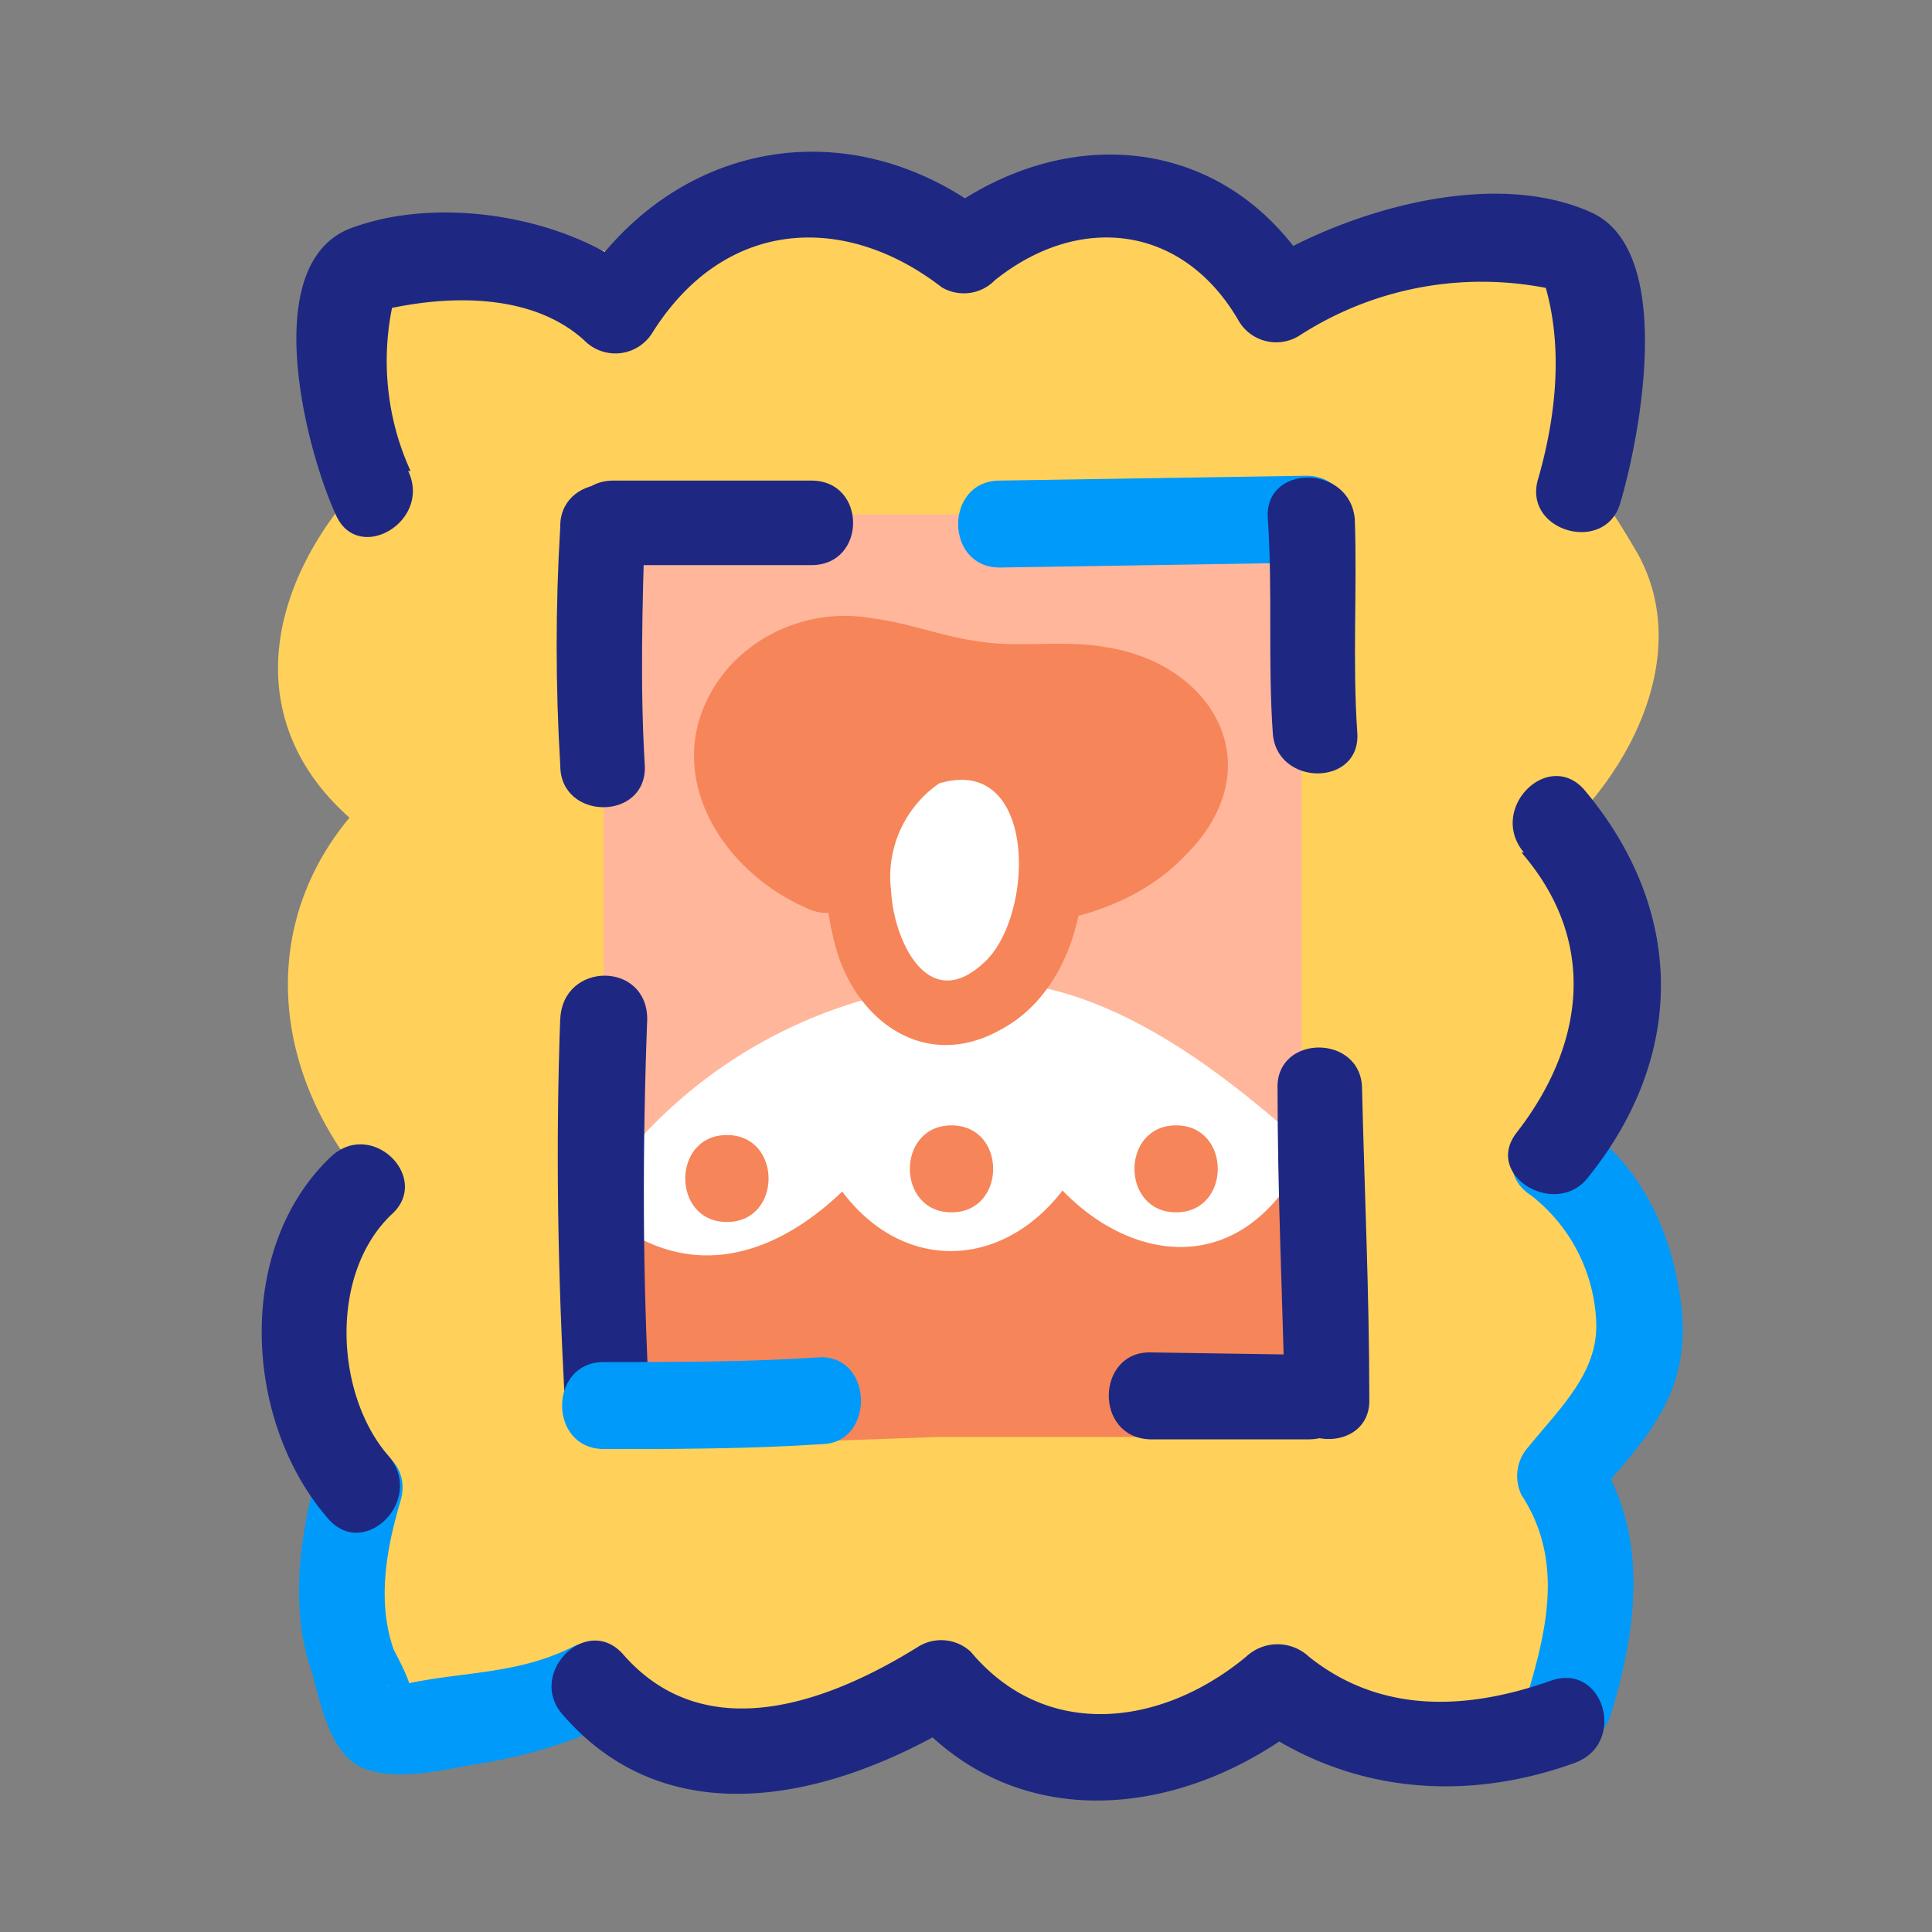 <svg width="80" height="80" fill="none" xmlns="http://www.w3.org/2000/svg"><rect width="100%" height="100%" fill="#808080" stroke="none"/><path d="M17 70c-.5-2.2-1.2-2.8-1-5.6.2-1 .5-1.8 1-2.6l-2-1.6c-3.3-3.2-1.9-8.6 2-11.7-1.9-1.8-3.7-5.3-3.5-8a9.5 9.5 0 013.6-6.9c-2.3-1.2-4.4-4.3-4.1-6.8.3-2.5 1.9-4.4 3.7-6.2-1-2.7-1-5.3-1.4-8.4 3.8-.3 7.3-1.5 10.6.4 1.3-1.8 4-3.6 6.3-3.8 2.3-.2 5.7 1 7.3 2.6 2.4-2 3.7-3 6.8-2.5 3 .4 6 2 7.8 4.5 3.4-2.6 7.2-2.6 11.3-1.8.4 3.3-.7 9.3-.7 9.3s.6 2 1.1 2.4c1.6 1.4 1.3 3.7.6 5.7-.6 2-1.9 3.6-3.5 4.7 2.5 1.3 3.7 4.3 3.4 7.2-.2 2.8-1.7 5.3-3.3 7.5a8 8 0 013 7.2c-.3 2.5 0 4.4-2.5 5.2 1.3 2.7 1.3 5.4.7 8.3-4 1.1-7.2 1.5-10-1.4-1 2.1-6.2 3.6-8.6 3.8-2.3.3-4.9-2-6.3-3.8a8.3 8.3 0 01-6 4.4c-3.7.4-7.8-.7-8.2-3.2-2.7 1.4-5.5 1-8 1z" fill="#FFD15A"/><path d="M18.7 69.5c-.6-2.5-1.4-4.3-.2-6.8a1.8 1.8 0 00-.3-2.1c-1.3-1-2.8-2-3.1-3.8-.6-2.8 1.3-5.3 3.2-7a1.8 1.8 0 000-2.5c-3.6-3.8-4.1-8.8 0-12.4a1.8 1.8 0 00-.3-2.8c-4.5-2.8-3.2-7 0-10.2a1.8 1.8 0 00.4-1.7c-.7-2.6-1.1-5.3-1.3-8L15.3 14c3.2-.3 6.6-1.3 9.7.2a1.8 1.8 0 002.1-.3c2.9-3.6 7.5-4.4 11-1.3a1.8 1.8 0 002.2.3c2-1.5 3.8-2.7 6.4-2.1 2.5.5 4.6 1.9 6.2 3.8a1.8 1.8 0 002.1.3c3.1-2.1 6.3-2.2 10-1.6l-1.4-1.7c.2 3.2-1 6.4-.7 9.5a8 8 0 001.3 3c1.7 2.8.3 6.2-2.2 8-1 .9-1.3 2.4 0 3.2 4.8 3 1.9 8.7-.6 12.2a1.8 1.8 0 00.3 2.1c2.2 1.9 4.5 8 .9 9.7a1.8 1.8 0 00-.8 2 12 12 0 01.6 7.3l1.3-1.3c-3 .9-5.7 1.5-8.2-.9a1.8 1.8 0 00-2.8.4c-1 1.6-4 2.4-5.7 2.7-3 .4-4.6-.8-6.4-3-.8-1-2.3-.6-2.8.3-1.4 2.3-3.3 3.6-6 3.6-1.5 0-4.4-.2-5-2a1.8 1.8 0 00-2.6-1.1c-2.3 1-4.7.8-7.2.9-2.3 0-2.3 3.5 0 3.5 3.2 0 6 0 9-1.3l-2.6-1c1 3.2 4.3 4.3 7.4 4.5 4.4.3 7.8-1.6 10-5.3l-2.7.4c2.3 2.8 5.3 4.8 9 4 3.2-.5 6.8-1.7 8.7-4.4L53 69c3.5 3.2 7.3 3 11.6 1.8a1.8 1.8 0 001.3-1.3c.6-3.2.6-6-.7-9.1l-.8 2c5.7-2.7 3.9-12-.2-15.3l.3 2.2c3.8-5.3 5.9-13.1-.7-17.2v3.1c3.5-2.7 6.4-8 4-12.3-.3-.5-1.4-2.4-1.4-2 .2.6.3-1.3.3-1.8.5-2.5.6-5 .5-7.5A1.8 1.8 0 0066 9.8c-4.6-.7-8.8-.7-12.7 2l2.1.3a14 14 0 00-8.6-5c-3.3-.5-5.6.7-8.2 2.7l2.2.3c-5-4.4-12-4-16 1.3l2-.3c-3.8-1.9-7.3-1.1-11.4-.7-.9.1-2 .8-1.8 1.8.3 3 .5 6 1.4 9l.5-1.8c-5 5-5.9 11.7.8 15.8l-.4-2.8c-5.6 4.9-5 12.3 0 17.4v-2.5c-5.5 4.6-5.8 11.4 0 15.8l-.4-2.2c-1.7 3.6-1 5.9-.1 9.6.6 2.2 4 1.2 3.4-1z" fill="#FFD15A"/><path d="M53.4 21.8H25.5v36h27.9v-36z" fill="#FFB69B" stroke="#FFB69B" stroke-miterlimit="10"/><path d="M34.4 36.2c-1.1-.4-2.1-1-3-2a4.3 4.3 0 012.3-6.7c2.2-.6 4.5.7 6.8 1h4a6 6 0 013.9 1.3c.4.3.7.8.8 1.3a3 3 0 01-.5 2.2c-.9 1.3-2.1 2.2-3.5 2.7a19 19 0 01-10.5 0" fill="#F68559"/><path d="M35.3 34.7L34 34c-1.6-.8-1.6-2.4 0-4.9 1-.4 2.7.3 3.7.5 2 .4 4 .6 6.1.6 1.3 0 4.2-.1 2.9 2.7-.6 1.1-3 1.5-4 1.7-2.6.4-5.2.2-7.6-.5-2.3-.6-3.2 2.9-1 3.4 4.7 1.3 11.4 1.7 15-2.1 3.6-3.6 1.2-7.9-3.3-8.6-1.7-.3-3.4 0-5-.2-1.7-.2-3.1-.8-4.7-1a6.5 6.5 0 00-5.9 2c-3.2 3.7-.7 8.3 3.2 10 2 1 4-2 1.8-3zM53.8 56.9c.5-3-.2-6.2-1.9-8.8V48c-1.6 3.1-6.4 4.1-8-.3-1.5 4.2-7.2 3.5-9.3 0-1.5 2.1-3.6 4.2-6.5 2.8a8 8 0 01-1.2-1.6l-.5 1-.2-.6c-1 2.7-.7 4.8-.3 7.7 0 .1-.7.9-.6 1l1 .2h2.4l4.9-.2c6.7-.4 13.4 0 20.2-.5a.5.5 0 00.4-.1l-.4-.4z" fill="#F68559"/><path d="M55.6 56.9c.2-1.7.1-3.4-.2-5-.2-1.1-1.7-3.2-1.7-4a1.8 1.8 0 00-3.3-.9c-1.4 2.3-3.8 2.3-5-.3-.5-1.1-2.6-1.2-3 0-1.4 3-4.7 2.3-6.3 0a1.8 1.8 0 00-3 0c-1 1.3-3 3.7-4.7 1.2-.7-1-2.4-1.3-3 0l-.6 1 3.3.4-.1-.6c-.5-1.8-3-1.6-3.5 0-1 3 .1 6.2-1 8.7-.4 1 .5 1.9 1.3 2.2 1.7.7 4 .3 5.7.2l8.4-.3H47c2.4 0 5.5.3 7.7-.5a1.8 1.8 0 00.7-3l-.3-.4c-1.5-1.7-4 .8-2.5 2.5l.3.5.8-3c-2 .7-5.1.3-7.3.3H39c-2.3 0-4.5.1-6.7.3-1.8 0-4.9.7-6.6 0l1.3 2.1c1.1-2.7 0-5.7 1-8.7h-3.5l.1.6a1.8 1.8 0 003.3.4l.5-.9h-3c3.2 4.6 7.8 2.8 10.7-1.2h-3c3 4.2 9.8 5.5 12.3 0h-3c2.3 5 8.3 4.8 11 .3l-3.2-1c0 1.2.8 2 1.2 3 .7 2 1 4 .7 6-.2 2.4 3.3 2.4 3.5 0z" fill="#F68559"/><path d="M35.2 46.3c1.8 5.7 7 5.2 8.7-.4 1.6 4.8 6.4 5.1 8 2-.8-.8-1.7-1.5-2.6-2.1-1.3-1-2.8-1.8-4.4-2.4-1-.3-2-1-3-1-1-.1-2 0-3 .1-2.5.5-5 1.3-7.1 2.6-2 1-3.7 2.5-5 4.4.4.5 1 0 1.6.5 2.8 1 5.4-1.7 6.8-3.8z" fill="#fff"/><path d="M33.5 46.7c2.5 7.1 9.7 6.6 12-.3h-3.4c2 4.8 8 7.7 11.4 2.4a1.8 1.8 0 00-.3-2.1c-3.7-3.2-8.5-6.6-13.6-6a20 20 0 00-14.3 7.9A1.8 1.8 0 0026 51c4.2 2.6 8.3-.4 10.8-3.9 1.3-1.8-1.8-3.6-3.1-1.8s-3.6 4-6 2.6l.7 2.5a16 16 0 0111.7-6.2c4-.1 7.7 2.5 10.6 5l-.3-2.2c-1.5 2.5-4 .4-4.8-1.5-.7-1.6-2.9-1.8-3.5 0-1.1 3.4-3.8 4-5.2.3-.7-2.2-4.2-1.2-3.4 1z" fill="#fff"/><path d="M38.4 31.1c-1.4.7-2 1.9-2.6 3.3a8 8 0 00.2 5 4 4 0 001.3 2c1.3 1 3.3.6 4.4-.6a6.5 6.5 0 001.8-4.4c0-1.3 0-3.1-.7-4.1-.8-1-3.2-1.7-4.4-1.2z" fill="#fff"/><path d="M37.7 30c-3.1 1.7-4 5.6-3.2 8.8.7 3.3 3.7 5.7 7 3.8 5.5-3 4.2-15.2-3.5-12.7-1.6.5-.9 3 .7 2.6 4.3-1.5 4.2 5.5 2 7.4-2.3 2.1-3.7-1-3.8-3a4.7 4.7 0 012.2-4.6c1.5-.8.1-3.1-1.4-2.3z" fill="#F68559"/><path d="M23.2 21.8c-.2 3.3-.2 6.6 0 9.9 0 2.3 3.6 2.3 3.5 0-.2-3.3-.1-6.6 0-10 .2-2.2-3.4-2.2-3.5 0z" fill="#1E2882"/><path d="M25.4 23.4h8.2c2.3 0 2.3-3.5 0-3.5h-8.2c-2.3 0-2.3 3.5 0 3.5z" fill="#1E2882"/><path d="M41.4 23.5l12.7-.2c2.3 0 2.3-3.6 0-3.6l-12.7.2c-2.3 0-2.3 3.6 0 3.6z" fill="#009AFA"/><path d="M52.5 21.5c.2 3 0 5.9.2 8.8.1 2.3 3.7 2.3 3.5 0-.2-2.9 0-5.8-.1-8.8-.2-2.3-3.8-2.3-3.6 0zM23.2 42.1c-.2 5.4-.1 10.8.2 16.1 0 2.3 3.7 2.3 3.5 0-.3-5.3-.3-10.7-.1-16 0-2.4-3.5-2.4-3.6 0z" fill="#1E2882"/><path d="M25 60c3 0 6 0 9-.2 2.2 0 2.2-3.6 0-3.6-3 .2-6 .2-9 .2-2.3 0-2.3 3.6 0 3.6z" fill="#009AFA"/><path d="M47.6 59.6h6.6c2.3 0 2.3-3.6 0-3.5l-6.6-.1c-2.2 0-2.3 3.5 0 3.6z" fill="#1E2882"/><path d="M52.9 45c0 4.4.2 8.6.3 12.9 0 2.2 3.6 2.3 3.5 0 0-4.3-.2-8.6-.3-12.8 0-2.3-3.6-2.3-3.5 0z" fill="#1E2882"/><path d="M63.4 49.5a7 7 0 012.7 5.4c0 2-1.5 3.4-2.8 5a1.8 1.8 0 00-.3 2c1.7 2.6 1.1 5.4.3 8.1-.8 2.2 2.7 3.2 3.4 1 1.1-3.6 1.6-7.5-.6-10.8l-.3 2.1c2.3-2.7 4.3-4.5 3.8-8.4-.4-3-1.7-5.8-4.4-7.5-1.9-1.2-3.7 1.9-1.8 3.1zM13.1 61.1c-.7 2.6-1.1 5.5-.2 8.1.4 1.4.8 3.7 2.4 4.1 1.3.4 3 0 4.1-.2 2.1-.3 4.2-.9 6-1.8 2-1 .3-4.1-1.7-3.1-2.4 1.2-4.8 1-7.2 1.6H16c.2-.1.8.7 1 .2 0-.4-.5-1.3-.7-1.7-.7-2-.3-4.2.3-6.2.6-2.3-2.9-3.2-3.5-1z" fill="#009AFA"/><path d="M17 19.5c-1.1-2.4-1.3-5.2-.5-7.8L15.2 13c2.9-.8 6.7-1 9 1.1a1.8 1.8 0 002.8-.3C30 9 35 8.8 39 11.9a1.8 1.8 0 002.2-.3c3.5-2.8 7.8-2.3 10.1 1.7a1.8 1.8 0 002.5.6 13.9 13.9 0 0111-1.8L63.7 11c1.1 2.8.8 6 0 8.8-.7 2.2 2.8 3.2 3.4 1 .8-2.7 2.3-10.4-1.2-12-4.2-1.9-10.3 0-13.8 2.2l2.4.6C51 5.5 44 4.9 38.7 9.1l2.1-.3c-5.7-4.3-13-3-16.9 3.2l2.8-.4C23.8 9 18.2 8 14.4 9.5c-3.7 1.6-1.7 9.2-.5 11.8.9 2.1 4 .3 3-1.8zM13.7 47.9c-4 3.8-3.6 11-.1 15 1.5 1.7 4-.8 2.5-2.6-2.2-2.5-2.5-7.5.1-10 1.7-1.5-.8-4-2.5-2.4zM63 35.3c3.2 3.7 2.6 8-.2 11.6-1.4 1.8 1.7 3.6 3 1.8 4-5 4-11-.2-16-1.5-1.7-4 .8-2.5 2.6zM23.3 71c4.5 5.2 11.4 3.4 16.6.2l-2.2-.2c4.5 5.2 11.6 4.2 16.5.2h-2.6c4 3 8.9 3.5 13.6 1.8 2.2-.8 1.2-4.2-1-3.4-3.4 1.2-7 1.4-10-1a1.9 1.9 0 00-2.6 0c-3.5 2.9-8.3 3.5-11.4-.2a1.8 1.8 0 00-2.2-.2c-3.7 2.3-8.8 4.2-12.2.3-1.5-1.7-4 .8-2.5 2.5z" fill="#1E2882"/><path d="M30.1 50.6c2.3 0 2.3-3.6 0-3.6s-2.3 3.6 0 3.6zM39.4 50.2c2.3 0 2.3-3.6 0-3.6s-2.3 3.6 0 3.6zM48.7 50.2c2.3 0 2.3-3.6 0-3.6s-2.3 3.6 0 3.6z" fill="#F68559"/></svg>